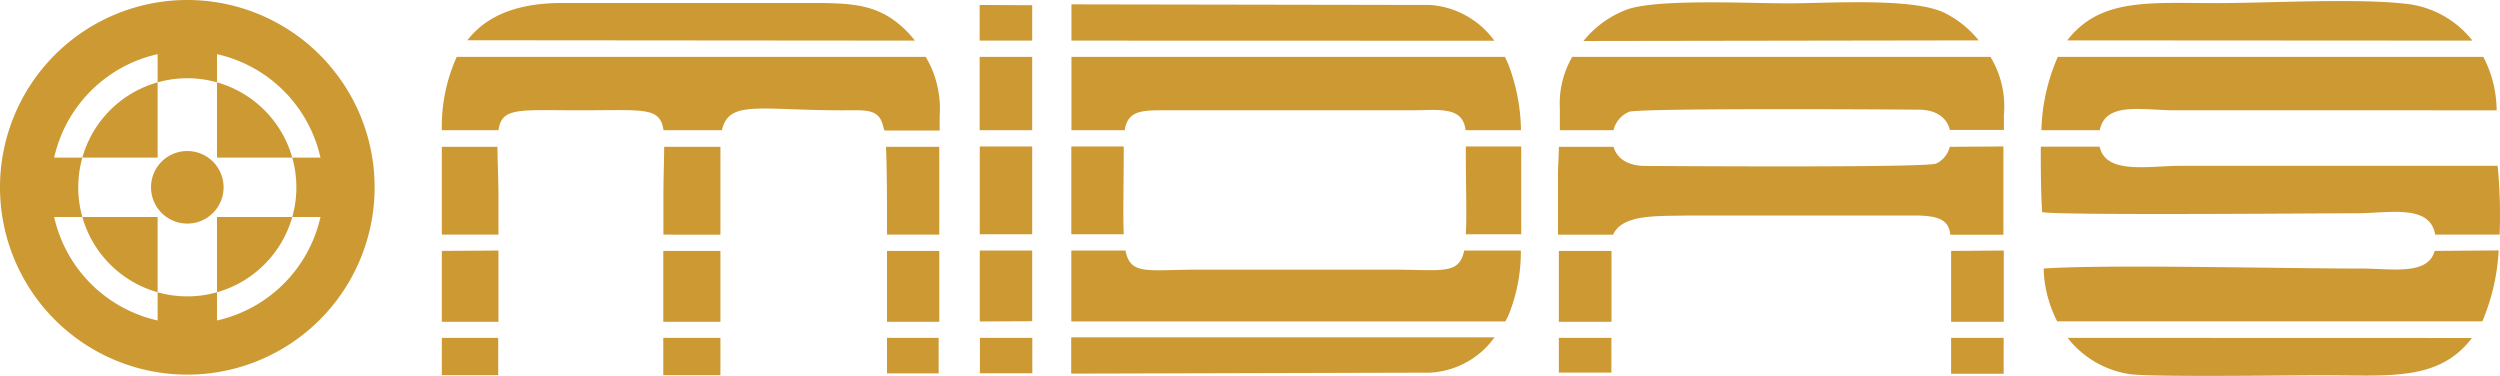 <svg id="Layer_1" data-name="Layer 1" xmlns="http://www.w3.org/2000/svg" viewBox="0 0 201.27 30.26"><defs><style>.cls-1{fill:#c93;fill-rule:evenodd;}</style></defs><path class="cls-1" d="M83.1,3.27V.42L78.87.4V3.27Zm0,7.21V4.58H78.87v5.9Zm0,8.38V11.79H78.88v7.07Zm0,7V20.17H78.88v5.71Zm-4.26,4.19h4.27V27.2H78.89v2.87Zm80.46-26.8A8.3,8.3,0,0,0,156.48,1c-2.64-1.2-9.21-.73-12.58-.73-3.11,0-10.33-.37-12.84.47a8.16,8.16,0,0,0-3.58,2.56ZM157.08,27.2v2.89l4.23,0V27.2Zm0-7c0,.31,0,.64,0,1v4.71h4.24V20.17Zm-31.58,7V30h4.23V27.2Zm0-7,0,5.71h4.24l0-5.71Zm31.47-8.38a2,2,0,0,1-1.1,1.35c-.85.33-19.85.21-23.38.19-1.58,0-2.35-.71-2.59-1.54H125.5c0,.75-.07,1.51-.07,2.2l0,4.87h4.44c.75-1.68,3.6-1.48,6.15-1.54h18.17c2.16,0,2.71.52,2.83,1.55h4.27V11.79ZM131.16,9c.88-.3,19.76-.2,23.29-.17,1.57,0,2.32.76,2.53,1.63h4.35V9.26a7.72,7.72,0,0,0-1.08-4.68H126.58a7.44,7.44,0,0,0-1,4.12c0,.54,0,1.15,0,1.78h4.32A2.14,2.14,0,0,1,131.16,9ZM53.4,27.2c0,1,0,2,0,3H58c0-1,0-2,0-3Zm0-7c0,1.91,0,3.81,0,5.71H58c0-1.9,0-3.81,0-5.71Zm.07-8.38c0,1-.06,2.39-.06,4.22v2.85H58c0-2.22,0-4.44,0-6.66,0-.14,0-.28,0-.41ZM35.57,27.2v3l4.54,0c0-1,0-2,0-3Zm0-7v5.71h4.56V20.17Zm0-8.38v7.07h4.56c0-.87,0-1.75,0-2.62,0-2-.08-3.39-.08-4.45ZM73.66,3.27a8.87,8.87,0,0,0-.85-.94C70.66.29,68.59.24,65,.24q-9.85,0-19.73,0c-3.59,0-6.09,1-7.64,3ZM71.41,27.2c0,1.36,0,2.4,0,2.86h4.16V27.2Zm0-7c0,2,0,4,0,5.71h4.21l0-5.71Zm-.08-8.38c.07,1.6.09,4.26.08,7.07h4.21l0-7.07Zm-.19-1.54s0,.1.08.23h4.43V9.34a8.18,8.18,0,0,0-1.12-4.76H36.77a13.61,13.61,0,0,0-1.2,5.82v.08h4.56c.28-1.87,1.59-1.6,6.67-1.6s6.33-.29,6.62,1.6h4.7c.57-2.49,3.06-1.57,10-1.6,1.65,0,2.69-.13,3,1.37Zm49.17-7A7,7,0,0,0,115.16.4L86.26.35V3.27ZM115.14,30a6.81,6.81,0,0,0,5.18-2.84H86.24v2.92l28.9-.08ZM90.47,18.86c-.07-1.49,0-3.72,0-7.07H86.25v7.07Zm27.41,1.31c-.42,2-1.77,1.53-5.83,1.54H96.36c-4,0-5.35.48-5.75-1.54H86.25v5.71h34.94c.09-.16.18-.33.25-.49a13.54,13.54,0,0,0,1-5.22Zm.13-8.38c0,3.35.09,5.58,0,7.07h4.46c0-1.17,0-2.36,0-3.52s0-2.36,0-3.55ZM90.55,10.48c.22-1.43,1.14-1.6,2.89-1.6h20.18c2.16,0,4.15-.37,4.37,1.6h4.46a15.47,15.47,0,0,0-1-5.26c-.09-.21-.19-.42-.3-.64H86.26v5.9Zm108.5-7.21A7.84,7.84,0,0,0,193.89.33c-4-.5-11.14-.08-15.46-.08-5.39,0-9.35-.43-12,3Zm-30,7.21c.45-2.33,3.47-1.6,6-1.6H201a9.5,9.5,0,0,0-1.07-4.3H165.67a15.54,15.54,0,0,0-1.32,5.9ZM166.46,27.2a7.81,7.81,0,0,0,5,2.92c1.69.25,12.82.09,15.44.09,5.42,0,9.44.52,12.11-3Zm29.55-7c-.54,2-3.48,1.42-5.92,1.42-6.58,0-20.59-.35-25.56,0a9.86,9.86,0,0,0,1.09,4.25h34.23a16.83,16.83,0,0,0,1.31-5.71Zm-31.6-3.12c1.63.27,21.81.09,25.23.09,2.69,0,6-.77,6.41,1.72h5.19a41.64,41.64,0,0,0-.16-5.54H175.52c-2.47,0-6,.73-6.48-1.54H164.3c0,1.75,0,3.54.11,5.26ZM15.08,12.16a2.92,2.92,0,1,1-2.92,2.92,2.91,2.91,0,0,1,2.92-2.92ZM15.08,0A15.08,15.08,0,1,0,30.16,15.08,15.08,15.08,0,0,0,15.08,0Zm2.39,6.63a8.82,8.82,0,0,0-4.78,0v6.06H6.63a8.82,8.82,0,0,0,0,4.78h6.06v6.06a8.82,8.82,0,0,0,4.78,0V17.47h6.06a8.82,8.82,0,0,0,0-4.78H17.47V6.63ZM6.63,12.69a8.76,8.76,0,0,1,6.06-6.06V4.36a11,11,0,0,0-8.33,8.33Zm6.06,10.84a8.78,8.78,0,0,1-6.06-6.06H4.36a11,11,0,0,0,8.33,8.33V23.53Zm10.84-6.06a8.8,8.8,0,0,1-6.06,6.06V25.8a11,11,0,0,0,8.33-8.33ZM17.47,6.63a8.78,8.78,0,0,1,6.06,6.06H25.8a11,11,0,0,0-8.33-8.33Z"/></svg>